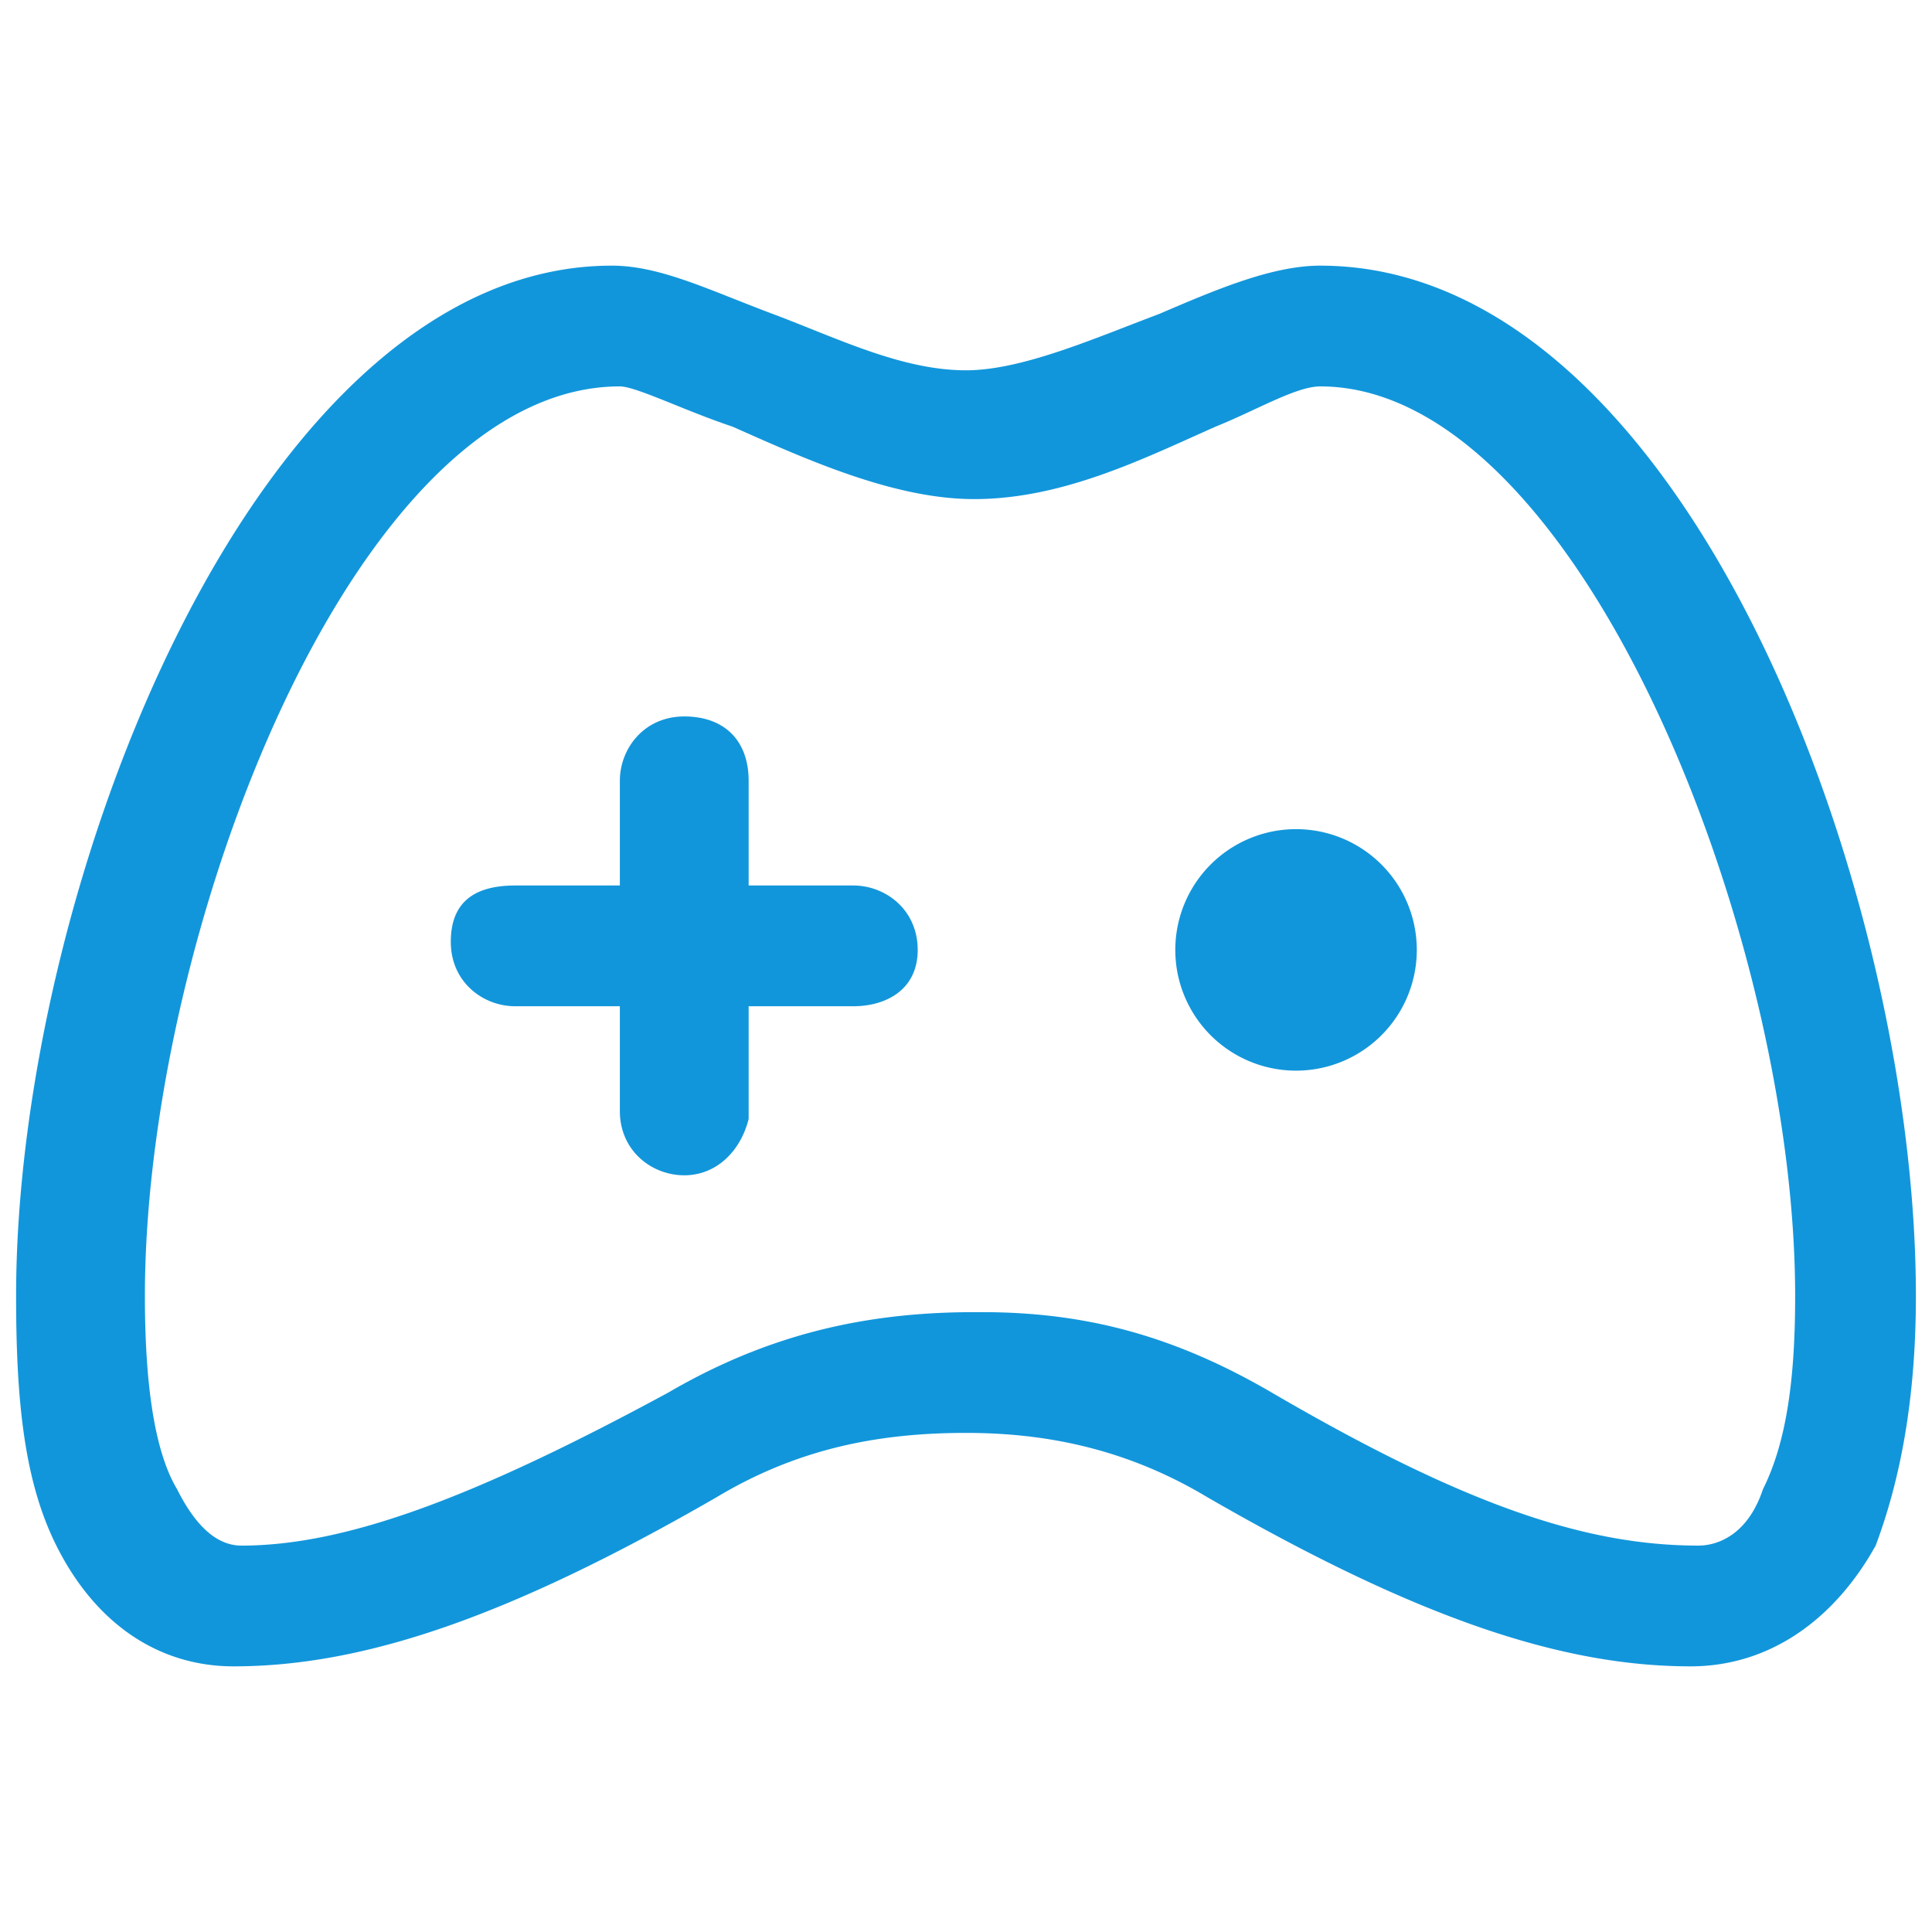 <?xml version="1.0" standalone="no"?><!DOCTYPE svg PUBLIC "-//W3C//DTD SVG 1.1//EN" "http://www.w3.org/Graphics/SVG/1.1/DTD/svg11.dtd"><svg t="1649090010372" class="icon" viewBox="0 0 1024 1024" version="1.1" xmlns="http://www.w3.org/2000/svg" p-id="17796" data-spm-anchor-id="a313x.7781069.0.i21" xmlns:xlink="http://www.w3.org/1999/xlink" width="64" height="64"><defs><style type="text/css">@font-face { font-family: feedback-iconfont; src: url("//at.alicdn.com/t/font_1031158_u69w8yhxdu.woff2?t=1630033759944") format("woff2"), url("//at.alicdn.com/t/font_1031158_u69w8yhxdu.woff?t=1630033759944") format("woff"), url("//at.alicdn.com/t/font_1031158_u69w8yhxdu.ttf?t=1630033759944") format("truetype"); }
</style></defs><path d="M896 883.2c-68.267 0-145.067-25.6-256-89.6-42.667-25.6-85.333-34.133-128-34.133-46.933 0-89.6 8.533-132.267 34.133-110.933 64-187.733 89.6-256 89.6-38.4 0-72.533-21.333-93.866-64C12.8 785.067 8.533 742.4 8.533 686.933c0-217.6 128-546.133 315.734-546.133 25.6 0 51.2 12.8 85.333 25.6 34.133 12.8 68.267 29.867 102.4 29.867 29.867 0 68.267-17.067 102.4-29.867 29.867-12.8 59.733-25.6 85.333-25.6 192 0 315.734 328.533 315.734 546.133 0 55.467-8.534 98.134-21.334 132.267-21.333 38.4-55.466 64-98.133 64zM520.533 695.467c55.467 0 102.4 12.8 153.6 42.666 102.4 59.734 166.4 81.067 226.134 81.067 8.533 0 25.6-4.267 34.133-29.867 12.8-25.6 17.067-59.733 17.067-102.4 0-192-115.2-482.133-251.734-482.133-12.8 0-34.133 12.8-55.466 21.333-38.4 17.067-81.067 38.4-128 38.4-42.667 0-89.6-21.333-128-38.4-25.6-8.533-51.2-21.333-59.734-21.333-140.8 0-251.733 290.133-251.733 482.133 0 42.667 4.267 81.067 17.067 102.4 12.8 25.6 25.6 29.867 34.133 29.867 55.467 0 123.733-25.6 226.133-81.067 51.2-29.866 102.4-42.666 162.134-42.666h4.266z m-68.266-162.134h-179.2c-17.067 0-34.134-12.8-34.134-34.133s12.8-29.867 34.134-29.867h179.2c17.066 0 34.133 12.8 34.133 34.134s-17.067 29.866-34.133 29.866z m-89.6 89.6c-17.067 0-34.134-12.8-34.134-34.133V413.867c0-17.067 12.8-34.134 34.134-34.134s34.133 12.8 34.133 34.134v179.2c-4.267 17.066-17.067 29.866-34.133 29.866z m260.266-119.466a1.5 1.5 0 1 0 128 0 1.5 1.5 0 1 0-128 0z" p-id="17797" data-spm-anchor-id="a313x.7781069.0.i20" class="" fill="#1296db"></path></svg>